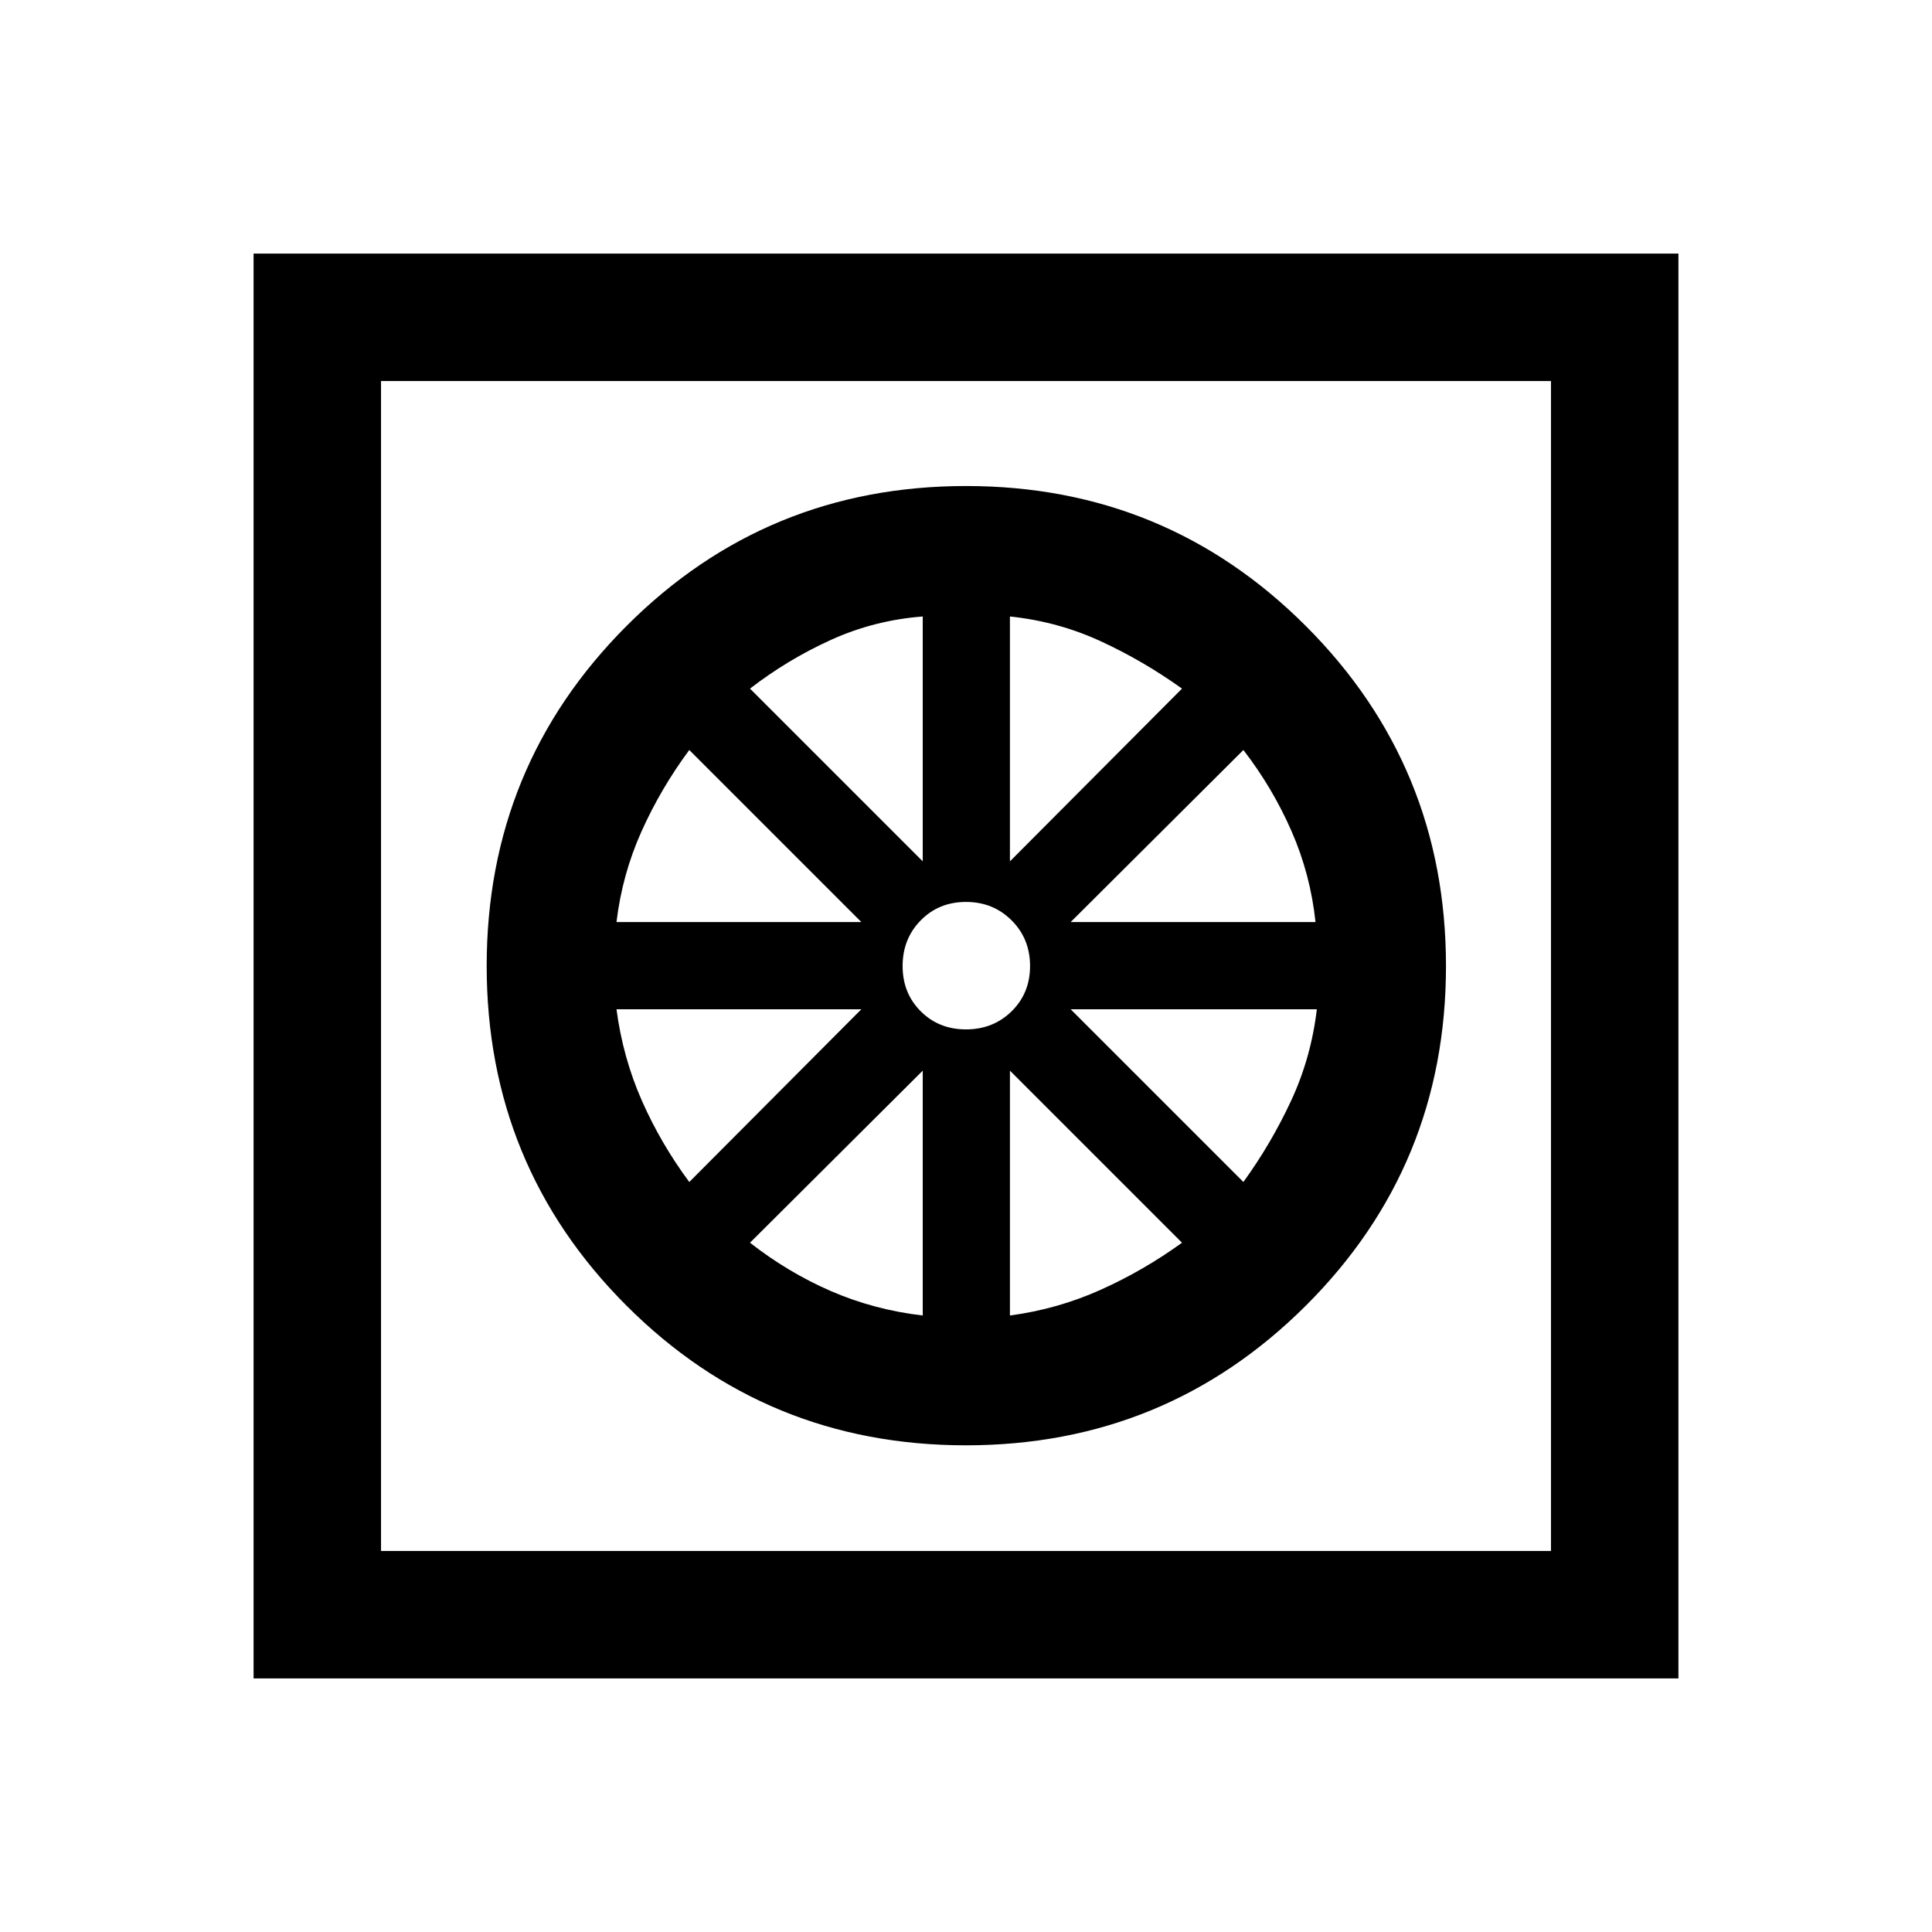 <svg xmlns="http://www.w3.org/2000/svg" height="40" viewBox="0 -960 960 960" width="40"><path d="M479.97-241.83q-99.3 0-168.72-69.45t-69.42-168.75q0-99.3 69.45-168.89 69.45-69.58 168.75-69.58t168.89 69.61q69.58 69.62 69.58 168.92 0 99.3-69.61 168.72-69.62 69.42-168.92 69.42Zm-21.47-64.5V-428l-85.83 85.5q18.96 14.82 40.31 24.08 21.35 9.25 45.52 12.09Zm43.33 0q23.67-3.17 45.04-12.76 21.37-9.59 40.46-23.41l-85.5-85.5v121.67Zm116-66.34q13.82-19.09 23.75-40.46 9.92-21.37 12.75-45.37H532l85.83 85.83ZM532-501.83h121.67q-2.5-23.67-11.93-45.2-9.42-21.54-23.91-40.3L532-501.83ZM501.83-532l85.5-85.83q-19.29-13.82-40.48-23.58-21.18-9.76-45.02-12.26V-532ZM480-448.5q13.5 0 22.67-9 9.16-9 9.16-22.5t-9.16-22.67q-9.17-9.16-22.67-9.16-13.5 0-22.5 9.16-9 9.17-9 22.67 0 13.5 9 22.5t22.5 9ZM458.5-532v-121.67q-24 1.84-45.53 11.59-21.54 9.76-40.3 24.25L458.5-532Zm-152.17 30.17H428l-85.5-85.5q-14.15 19.09-23.74 40.46-9.59 21.37-12.43 45.04Zm36.17 129.16L428-458.5H306.33q3.17 24 12.59 45.37 9.43 21.37 23.58 40.46ZM126-126v-708h708v708H126Zm63.33-63.33h581.34v-581.34H189.33v581.34Zm0 0v-581.34 581.34Z"/></svg>